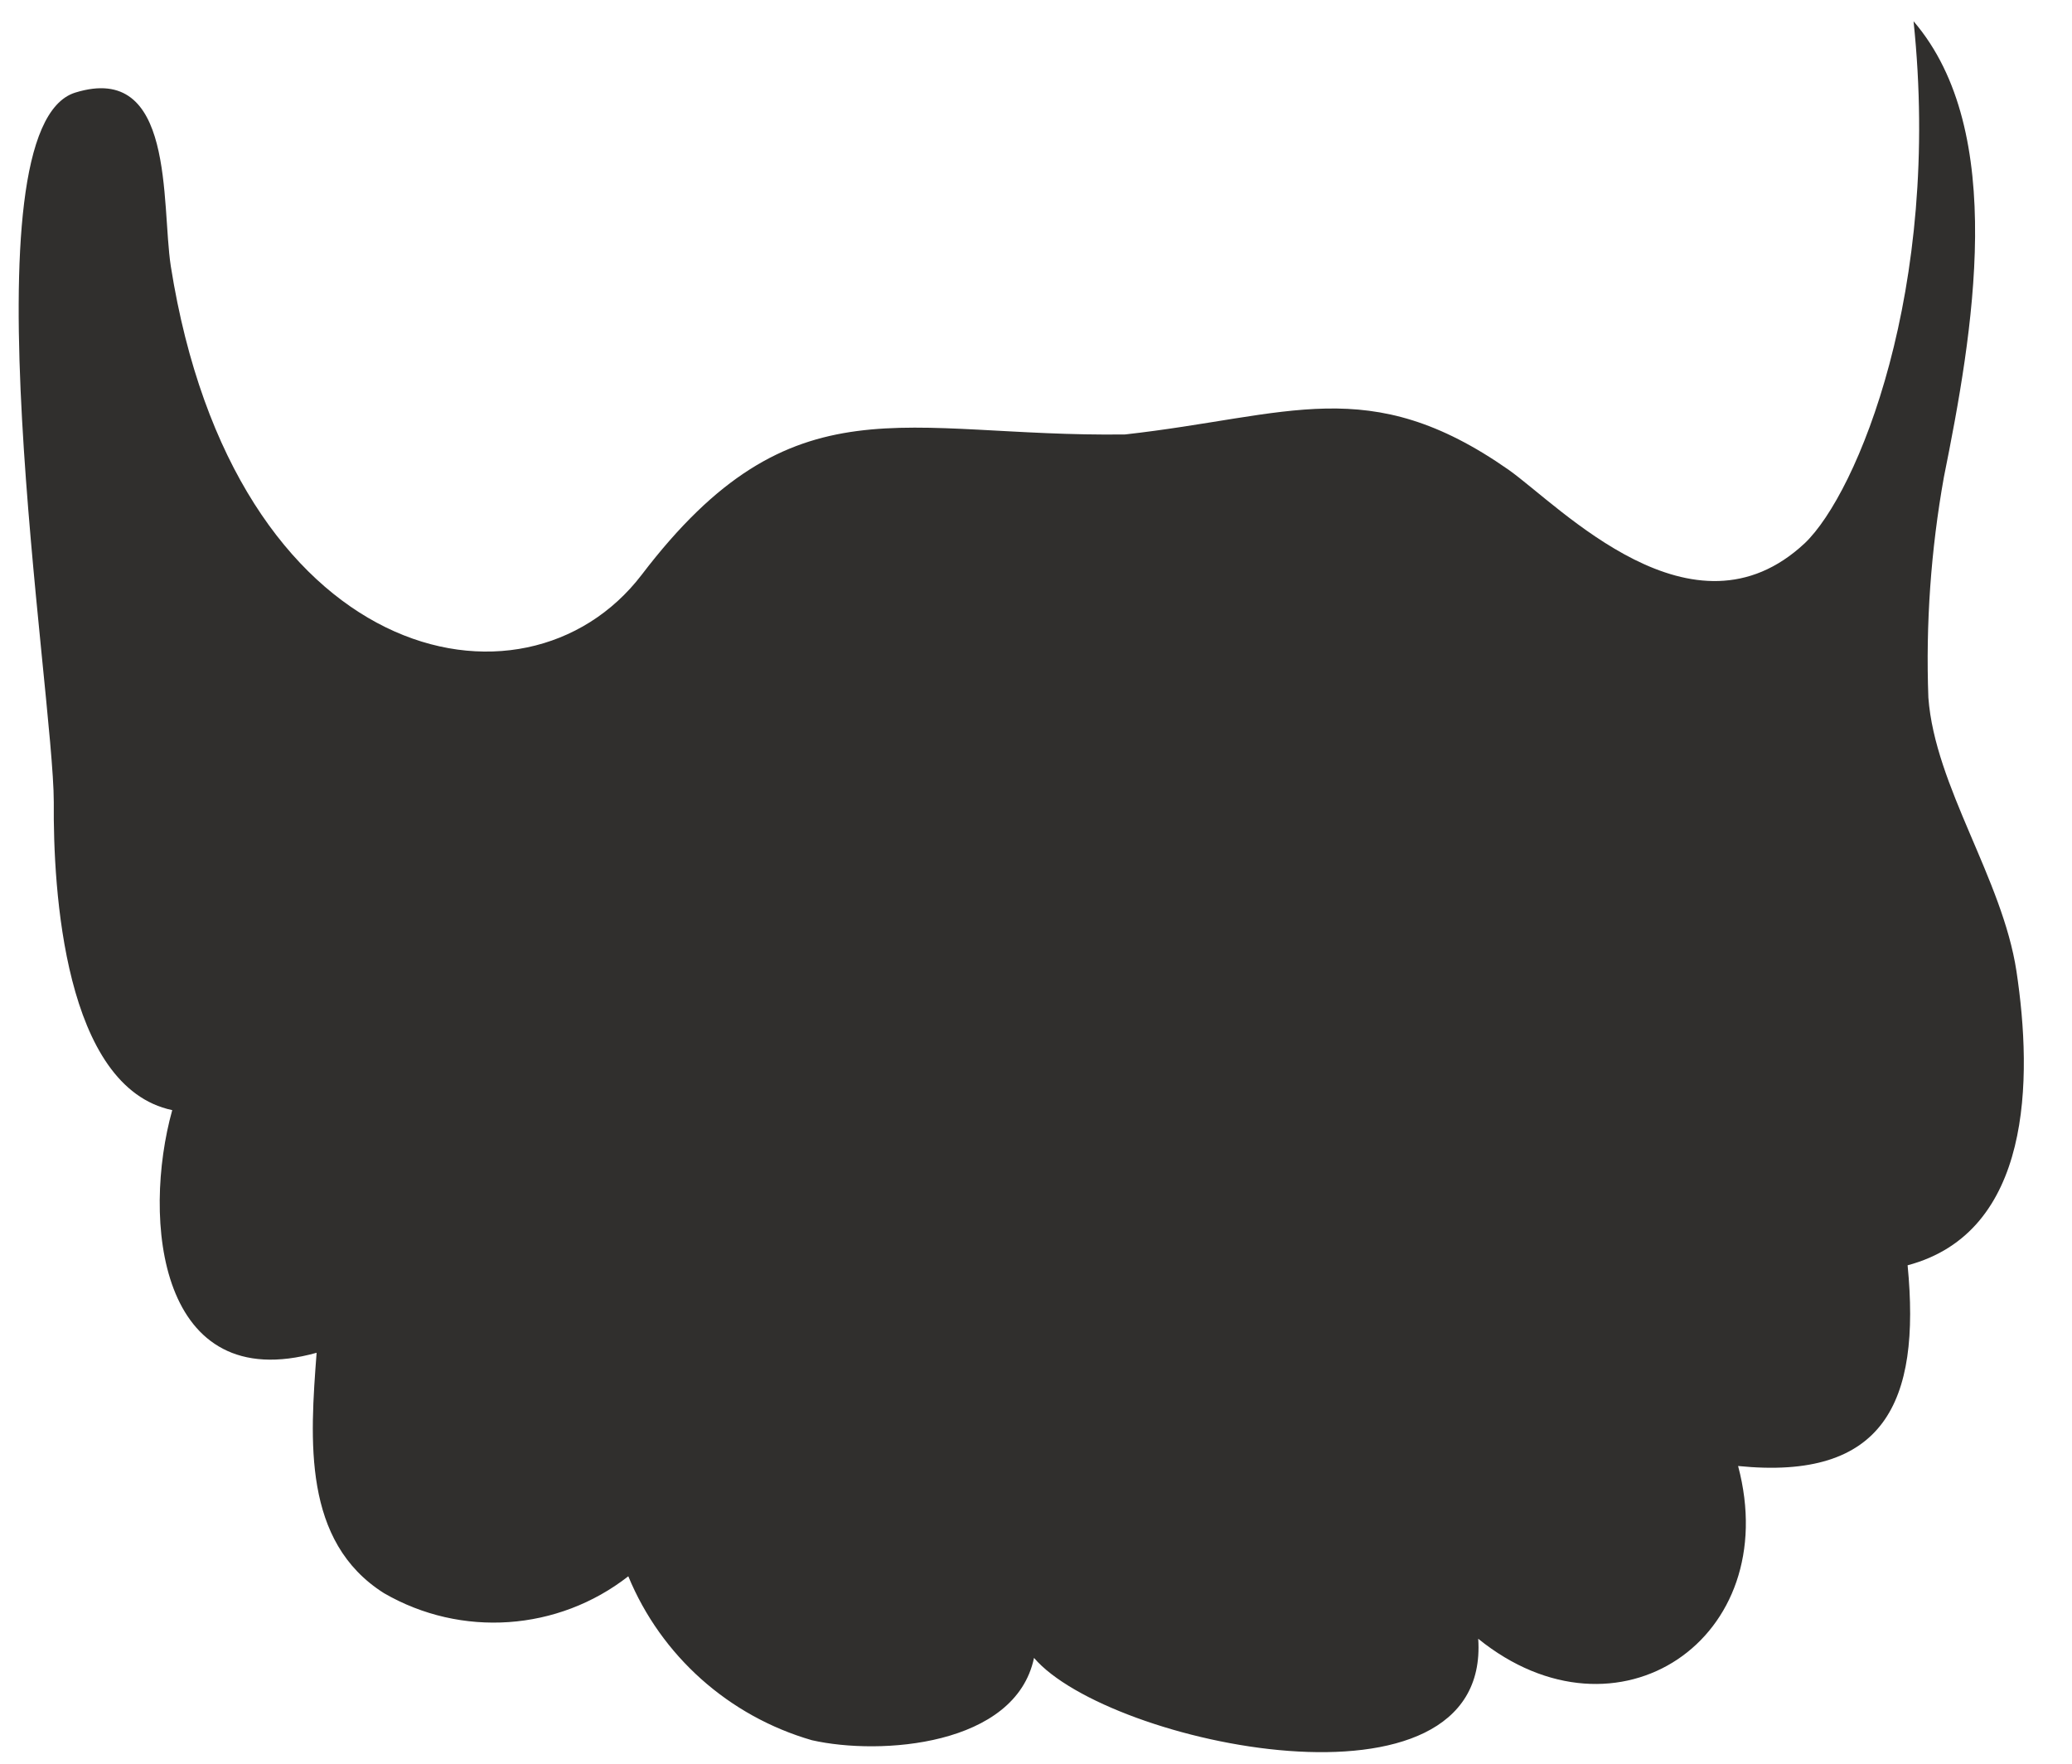 ﻿<?xml version="1.0" encoding="utf-8"?>
<svg version="1.1" xmlns:xlink="http://www.w3.org/1999/xlink" width="47px" height="40px" xmlns="http://www.w3.org/2000/svg">
  <g transform="matrix(1 0 0 1 -209 -726 )">
    <path d="M 25.521 9.853  C 29.249 9.437  31.046 8.436  34.22 10.654  C 35.395 11.488  38.401 14.689  40.937 12.321  C 42.129 11.187  44.044 6.569  43.406 0.482  C 45.555 2.984  44.749 7.569  44.094 10.821  C 43.799 12.471  43.68 14.148  43.742 15.823  C 43.893 17.841  45.421 19.925  45.74 22.026  C 46.11 24.477  46.093 27.945  43.271 28.696  C 43.574 31.814  42.734 33.581  39.426 33.248  C 40.467 37.166  36.688 39.718  33.531 37.166  C 33.817 41.402  25.134 39.567  23.455 37.6  C 23.035 39.601  19.962 39.818  18.417 39.467  C 16.531 38.922  14.997 37.554  14.252 35.749  C 12.659 36.994  10.462 37.147  8.71 36.132  C 6.863 34.965  7.031 32.664  7.182 30.68  C 3.588 31.68  3.219 27.645  3.907 25.177  C 1.455 24.66  1.203 20.175  1.22 18.191  C 1.22 15.706  -0.862 2.9  1.707 2.1  C 3.974 1.399  3.655 4.601  3.874 6.035  C 5.301 15.056  11.884 16.523  14.554 13.038  C 17.997 8.519  20.482 9.92  25.521 9.853  Z " fill-rule="nonzero" fill="#302f2d" stroke="none" transform="matrix(1 0 0 1 209 726 )" />
  </g>
</svg>